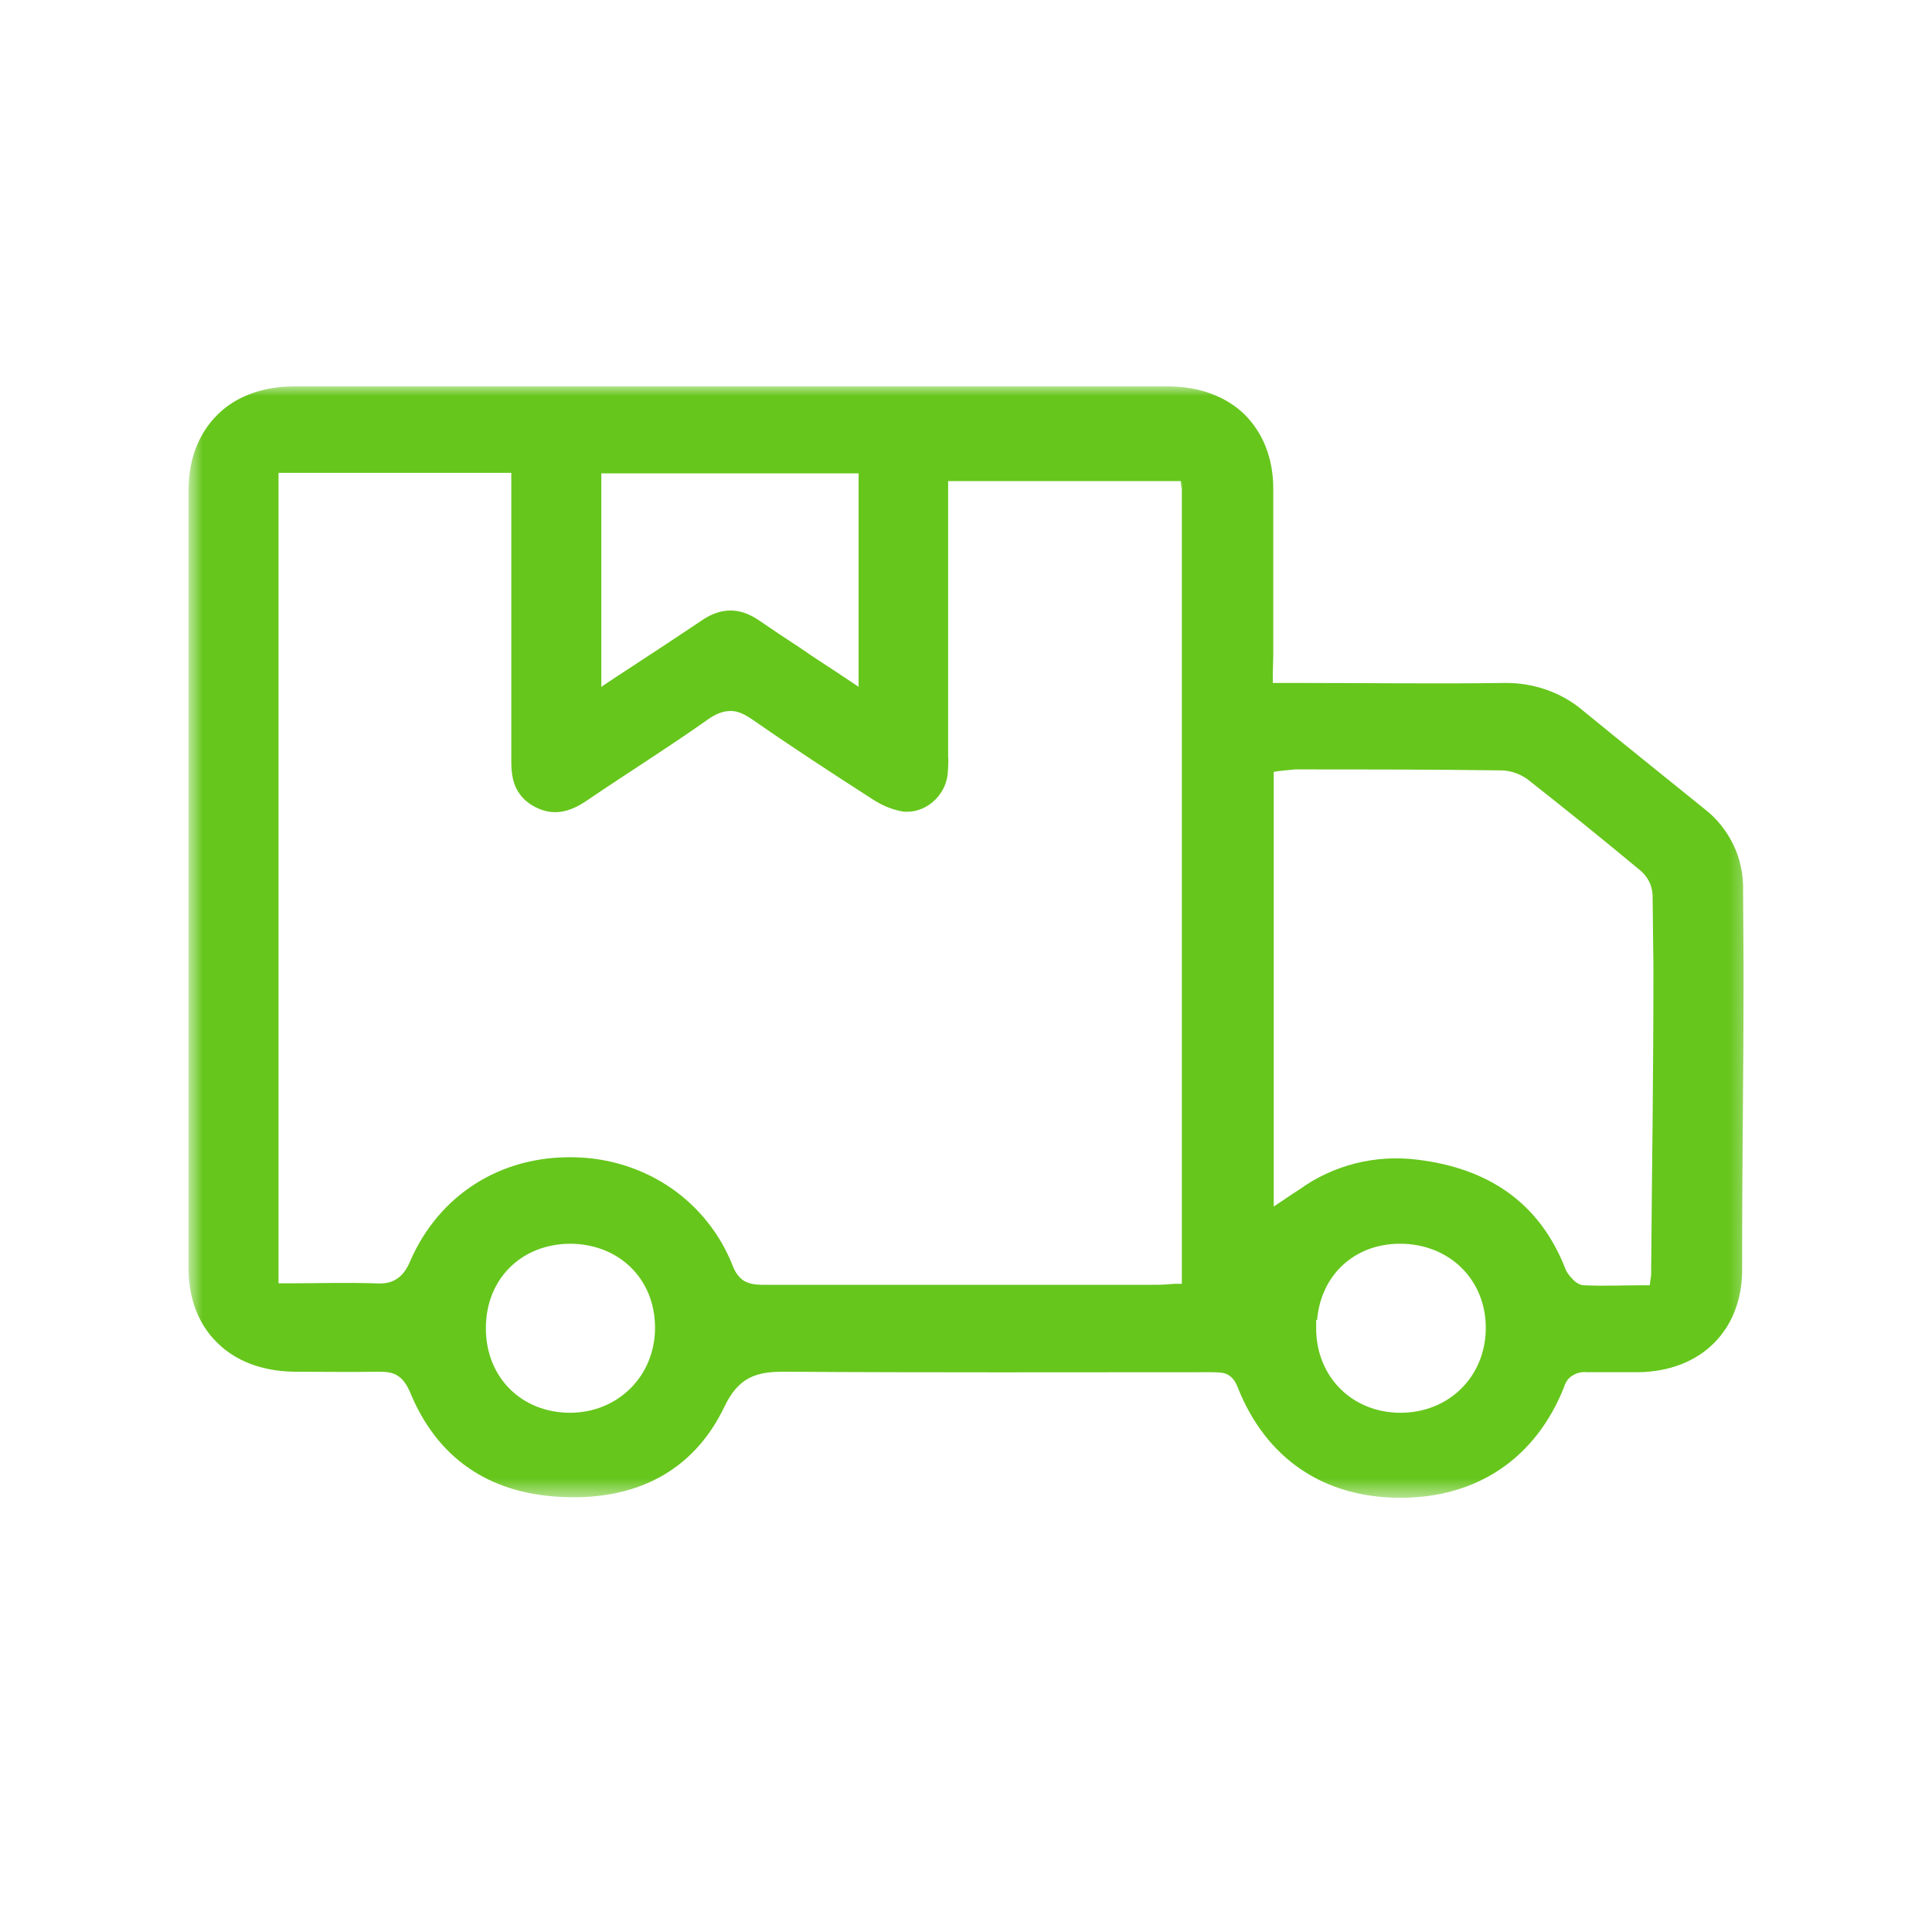 <svg width="100" height="100" viewBox="0 0 100 100" fill="none" xmlns="http://www.w3.org/2000/svg">
    <mask id="mask0_1508_14859" style="mask-type:luminance" maskUnits="userSpaceOnUse" x="9" y="20" width="82" height="58">
        <path d="M90.636 20H9.758V77.5H90.636V20Z" fill="white"/>
    </mask>
    <g mask="url(#mask0_1508_14859)">
        <path d="M90.221 46.125C90.246 45.3 90.075 44.475 89.733 43.75C89.368 43 88.855 42.35 88.197 41.85C86.099 40.15 84.002 38.475 81.928 36.775C80.807 35.825 79.343 35.325 77.855 35.35C74.343 35.4 70.855 35.35 67.343 35.35H65.88V34.925L65.904 33.9C65.904 31.025 65.904 28.15 65.904 25.3C65.904 23.675 65.343 22.375 64.416 21.45C63.489 20.55 62.124 20 60.465 20H15.221C13.538 20 12.172 20.55 11.246 21.475C10.319 22.4 9.758 23.725 9.758 25.375V65.625C9.758 67.25 10.294 68.575 11.246 69.5C12.172 70.425 13.538 70.975 15.221 71C16.685 71 18.148 71.025 19.611 71C19.977 71 20.319 71.025 20.611 71.225C20.904 71.425 21.075 71.725 21.221 72.05C22.611 75.45 25.27 77.275 28.953 77.475C32.807 77.7 35.855 76.225 37.489 72.825C37.831 72.1 38.246 71.6 38.782 71.325C39.319 71.05 39.904 71 40.587 71C47.953 71.05 55.319 71.025 62.685 71.025C62.831 71.025 63.124 71.025 63.368 71.075C63.685 71.175 63.904 71.4 64.05 71.775C65.514 75.5 68.514 77.525 72.49 77.525C76.465 77.525 79.49 75.475 80.953 71.8C81.026 71.55 81.172 71.325 81.392 71.2C81.612 71.05 81.88 71 82.124 71.025C83.026 71.025 83.904 71.025 84.807 71.025C86.441 71 87.782 70.45 88.709 69.525C89.636 68.6 90.172 67.3 90.172 65.725C90.172 59.2 90.246 56.525 90.246 50L90.221 46.125ZM31.124 34.8V24.5H44.441V35.55L43.807 35.125C42.953 34.55 42.148 34.05 41.441 33.55C40.709 33.075 40.002 32.6 39.27 32.1C38.758 31.75 38.27 31.6 37.807 31.6C37.343 31.6 36.855 31.75 36.343 32.1C34.855 33.1 33.368 34.075 31.758 35.125L31.124 35.55V34.775V34.8ZM29.514 73.125C27.002 73.125 25.148 71.3 25.148 68.75C25.148 66.2 26.977 64.4 29.489 64.375C32.002 64.375 33.88 66.15 33.904 68.675C33.928 71.2 32.002 73.125 29.489 73.125H29.514ZM61.172 24.9V66.45H60.782C60.489 66.475 60.197 66.5 59.904 66.5C53.075 66.5 46.246 66.5 39.416 66.5C39.099 66.5 38.782 66.45 38.514 66.3C38.246 66.125 38.05 65.85 37.928 65.525C37.294 63.9 36.172 62.475 34.709 61.475C33.246 60.475 31.489 59.925 29.685 59.9C25.904 59.825 22.709 61.85 21.221 65.3C21.05 65.7 20.831 66.025 20.489 66.225C20.172 66.425 19.782 66.45 19.392 66.425C17.88 66.375 16.392 66.425 14.831 66.425H14.416V24.475H26.465V25.825C26.465 30.35 26.465 34.875 26.465 39.4C26.465 39.975 26.538 40.45 26.733 40.825C26.928 41.2 27.221 41.525 27.709 41.775C28.636 42.25 29.489 42.05 30.392 41.425C32.489 40 34.611 38.675 36.66 37.225C37.05 36.95 37.416 36.8 37.831 36.8C38.221 36.8 38.587 37 38.953 37.25C41.002 38.675 43.075 40.025 45.172 41.375C45.636 41.675 46.148 41.9 46.709 42C47.855 42.15 48.928 41.225 49.05 40.075C49.075 39.775 49.099 39.45 49.075 39.125V39.075V39.025V38.975V38.925V38.875V38.825V38.775V38.725V38.675V38.625V38.575V38.525V38.475V38.425V38.375V38.325V38.275V38.225V38.175V38.125V38.075V38.025V37.975V37.925V37.875V37.825V37.775V37.725V37.675V37.625V37.575V37.525V37.475V37.425V37.375V37.325V37.275V37.225V37.175V37.125V37.075V37.025V36.975V36.925V36.875V36.825V36.775V36.725V36.675V36.625V36.575V36.525V36.475V36.425V36.375V36.325V36.275V36.225V36.175V36.125V36.075V36.025V35.975V35.925V35.875V35.825V35.775V35.725V35.675V35.625V35.575V35.525V35.475V35.425V35.375V35.325V35.275V35.225V35.175V35.125V35.075V35.025V34.975V34.925V34.875V34.825V34.775V34.725V34.675V34.625V34.575V34.525V34.475V34.425V34.375V34.325V34.275V34.225V34.175V34.125V34.075V34.025V33.975V33.925V33.875V33.825V33.775V33.725V33.675V33.625V33.575V33.525V33.475V33.425V33.375V33.325V33.275V33.225V33.175V33.125V33.075V33.025V32.975V32.925V32.875V32.825V32.775V32.725V32.675V32.625V32.575V32.525V32.475V32.425V32.375V32.325V32.275V32.225V32.175V32.125V32.075V32.025V31.975V31.925V31.875V31.825V31.775V31.725V31.675V31.625V31.575V31.525V31.475V31.425V31.375V31.325V31.275V31.225V31.175V31.125V31.075V31.025V30.975V30.925V30.875V30.825V30.775V30.725V30.675V30.625V30.575V30.525V30.475V30.425V30.375V30.325V30.275V30.225V30.175V30.125V30.075V30.025V29.975V29.925V29.875V29.825V29.775V29.725V29.675V29.625V29.575V29.525V29.475V29.425V29.375V29.325V29.275V29.225V29.175V29.125V29.075V29.025V28.975V28.925V28.875V28.825V28.775V28.725V28.675V28.625V28.575V28.525V28.475V28.425V28.375V28.325V28.275V28.225V28.175V28.125V28.075V28.025V27.975V27.925V27.875V27.825V27.775V27.725V27.675V27.625V27.575V27.525V27.475V27.425V27.375V27.325V27.275V27.225V27.175V27.125V27.075V27.025V26.975V26.925V26.875V26.825V26.775V26.725V26.675V26.625V26.575V26.525V26.475V26.425V26.375V24.9H61.124V25.325L61.172 24.9ZM72.49 73.125C70.002 73.125 68.124 71.275 68.124 68.75V68.325H68.172C68.368 66 70.099 64.375 72.465 64.375C75.026 64.375 76.929 66.25 76.904 68.775C76.88 71.275 74.977 73.125 72.49 73.125ZM85.58 50C85.58 56.425 85.514 59.2 85.465 65.65C85.465 65.65 85.465 65.8 85.465 65.875C85.465 65.95 85.465 66.025 85.441 66.15L85.392 66.525H85.026C84.002 66.525 83.002 66.575 82.002 66.525C81.758 66.525 81.514 66.35 81.392 66.2C81.246 66.05 81.099 65.875 81.026 65.675C79.685 62.25 77.05 60.475 73.368 60.025C71.197 59.75 69.002 60.3 67.246 61.575C67.05 61.7 66.855 61.825 66.563 62.025L65.928 62.45V39.95L66.27 39.9C66.514 39.875 66.782 39.85 67.026 39.825C70.587 39.825 74.124 39.825 77.685 39.875C78.172 39.875 78.66 40.05 79.05 40.325C81.026 41.875 83.002 43.475 84.928 45.075C85.294 45.4 85.514 45.825 85.538 46.325L85.58 50Z" fill="#66C61C"/>
    </g>
</svg>
